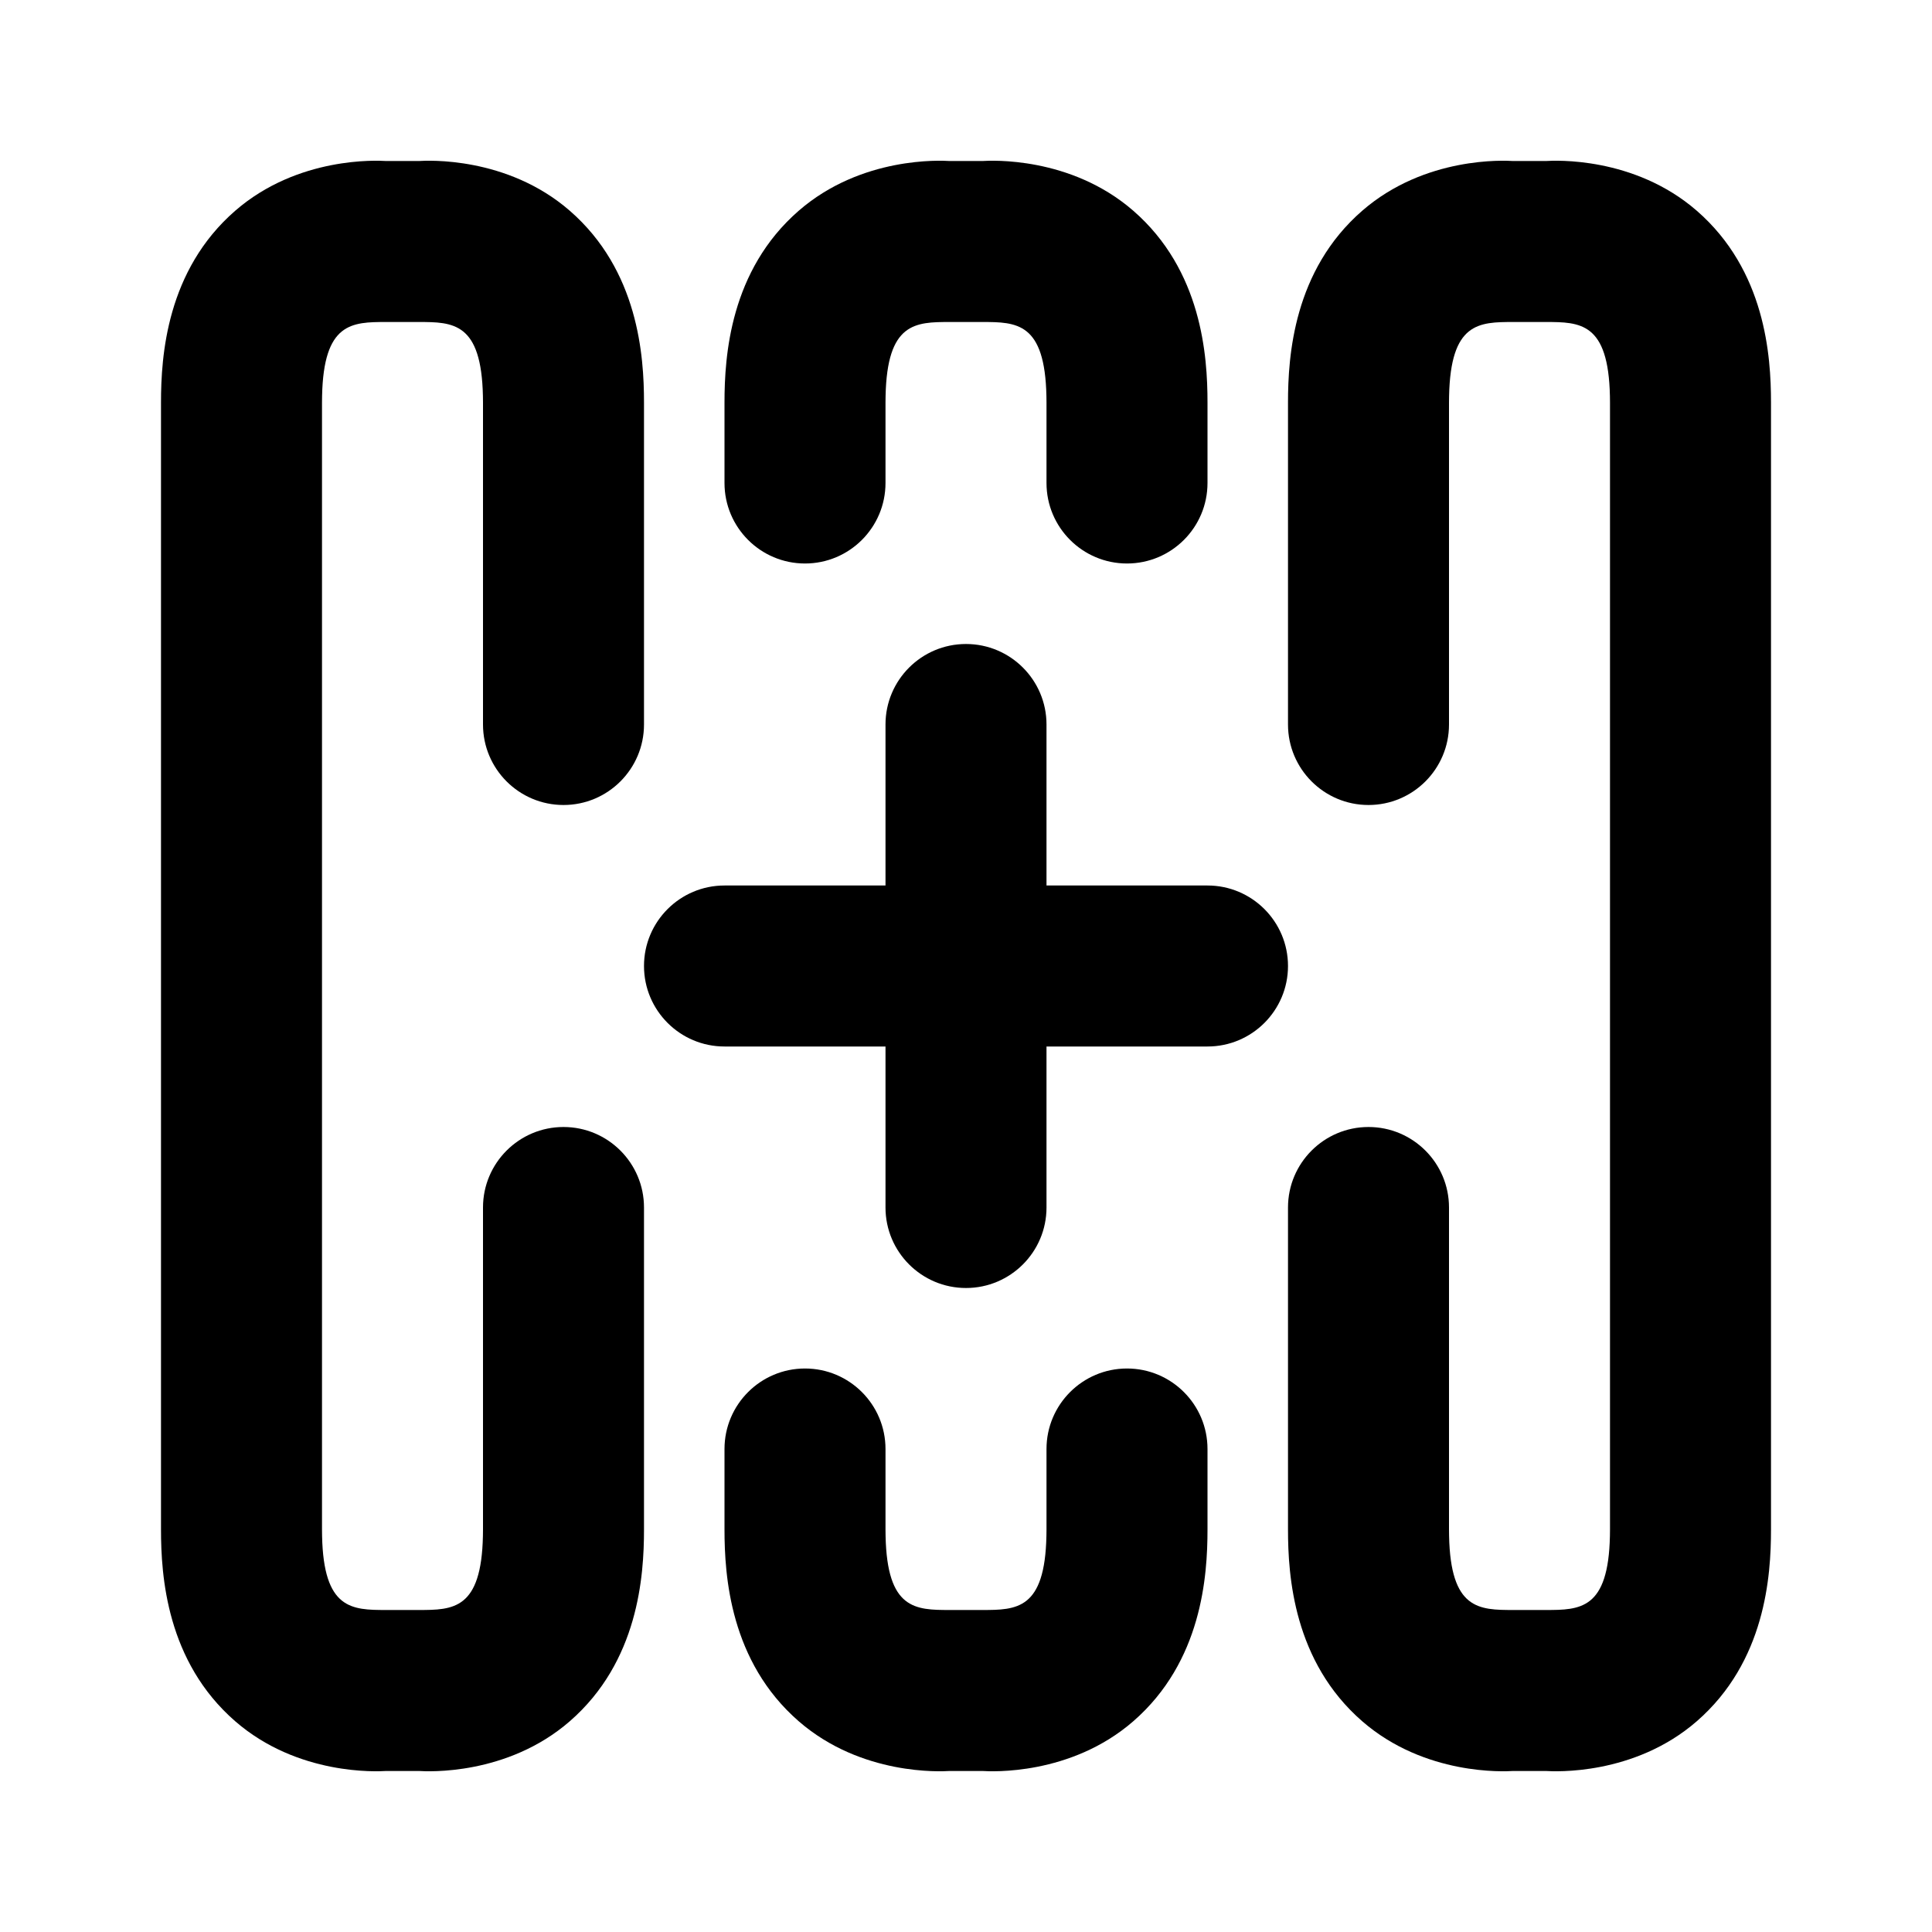 <svg viewBox="0 0 24 24" xmlns="http://www.w3.org/2000/svg">
    <path d="M13 9C13 8.448 12.552 8 12 8C11.448 8 11 8.448 11 9L11 11H9C8.448 11 8 11.448 8 12C8 12.552 8.448 13 9 13L11 13V15C11 15.552 11.448 16 12 16C12.552 16 13 15.552 13 15V13H15C15.552 13 16 12.552 16 12C16 11.448 15.552 11 15 11H13V9Z" />
    <path fill-rule="evenodd" clip-rule="evenodd" d="M7.077 2.617C7.931 3.359 8 4.422 8 5L8 9C8 9.552 7.552 10 7 10C6.448 10 6 9.552 6 9V5C6 4.973 6 4.946 5.999 4.92C5.98 4.006 5.63 4 5.2 4H4.8C4.37 4 4.02 4.006 4.001 4.92C4 4.946 4 4.973 4 5V19C4 19.027 4 19.054 4.001 19.08C4.02 19.994 4.37 20 4.8 20H5.2C5.63 20 5.98 19.994 5.999 19.08C6 19.054 6 19.027 6 19L6 15C6 14.448 6.448 14 7 14C7.552 14 8 14.448 8 15L8 19C8 19.578 7.931 20.641 7.077 21.383C6.297 22.06 5.306 22.006 5.208 22L5.2 22H4.8L4.792 22C4.694 22.006 3.703 22.06 2.923 21.383C2.069 20.641 2 19.578 2 19V5C2 4.422 2.069 3.359 2.923 2.617C3.703 1.94 4.694 1.994 4.792 2L4.8 2H5.2L5.208 2C5.306 1.994 6.297 1.94 7.077 2.617ZM10 17C9.448 17 9 17.448 9 18V19C9 19.578 9.069 20.641 9.923 21.383C10.703 22.06 11.694 22.006 11.792 22L11.8 22H12.2L12.208 22C12.306 22.006 13.297 22.06 14.077 21.383C14.931 20.641 15 19.578 15 19V18C15 17.448 14.552 17 14 17C13.448 17 13 17.448 13 18V19C13 19.027 13 19.054 12.999 19.08C12.98 19.994 12.63 20 12.2 20H11.8C11.37 20 11.02 19.994 11.001 19.08C11 19.054 11 19.027 11 19V18C11 17.448 10.552 17 10 17ZM14 7C13.448 7 13 6.552 13 6V5C13 4.973 13 4.946 12.999 4.92C12.98 4.006 12.63 4 12.2 4H11.8C11.37 4 11.02 4.006 11.001 4.92C11 4.946 11 4.973 11 5V6C11 6.552 10.552 7 10 7C9.448 7 9 6.552 9 6V5C9 4.422 9.069 3.359 9.923 2.617C10.703 1.94 11.694 1.994 11.792 2L11.8 2H12.2L12.208 2C12.306 1.994 13.297 1.94 14.077 2.617C14.931 3.359 15 4.422 15 5V6C15 6.552 14.552 7 14 7ZM17 14C16.448 14 16 14.448 16 15V19C16 19.578 16.069 20.641 16.923 21.383C17.703 22.06 18.694 22.006 18.792 22L18.8 22H19.2L19.208 22C19.306 22.006 20.297 22.06 21.077 21.383C21.931 20.641 22 19.578 22 19L22 5C22 4.422 21.931 3.359 21.077 2.617C20.297 1.94 19.306 1.994 19.208 2L19.2 2H18.8L18.792 2C18.694 1.994 17.703 1.94 16.923 2.617C16.069 3.359 16 4.422 16 5V9C16 9.552 16.448 10 17 10C17.552 10 18 9.552 18 9V5C18 4.973 18 4.946 18.001 4.92C18.02 4.006 18.37 4 18.8 4H19.2C19.63 4 19.98 4.006 19.999 4.92C20 4.946 20 4.973 20 5V19C20 19.027 20 19.054 19.999 19.08C19.98 19.994 19.63 20 19.2 20H18.8C18.37 20 18.02 19.994 18.001 19.08C18 19.054 18 19.027 18 19V15C18 14.448 17.552 14 17 14Z" />
</svg>
